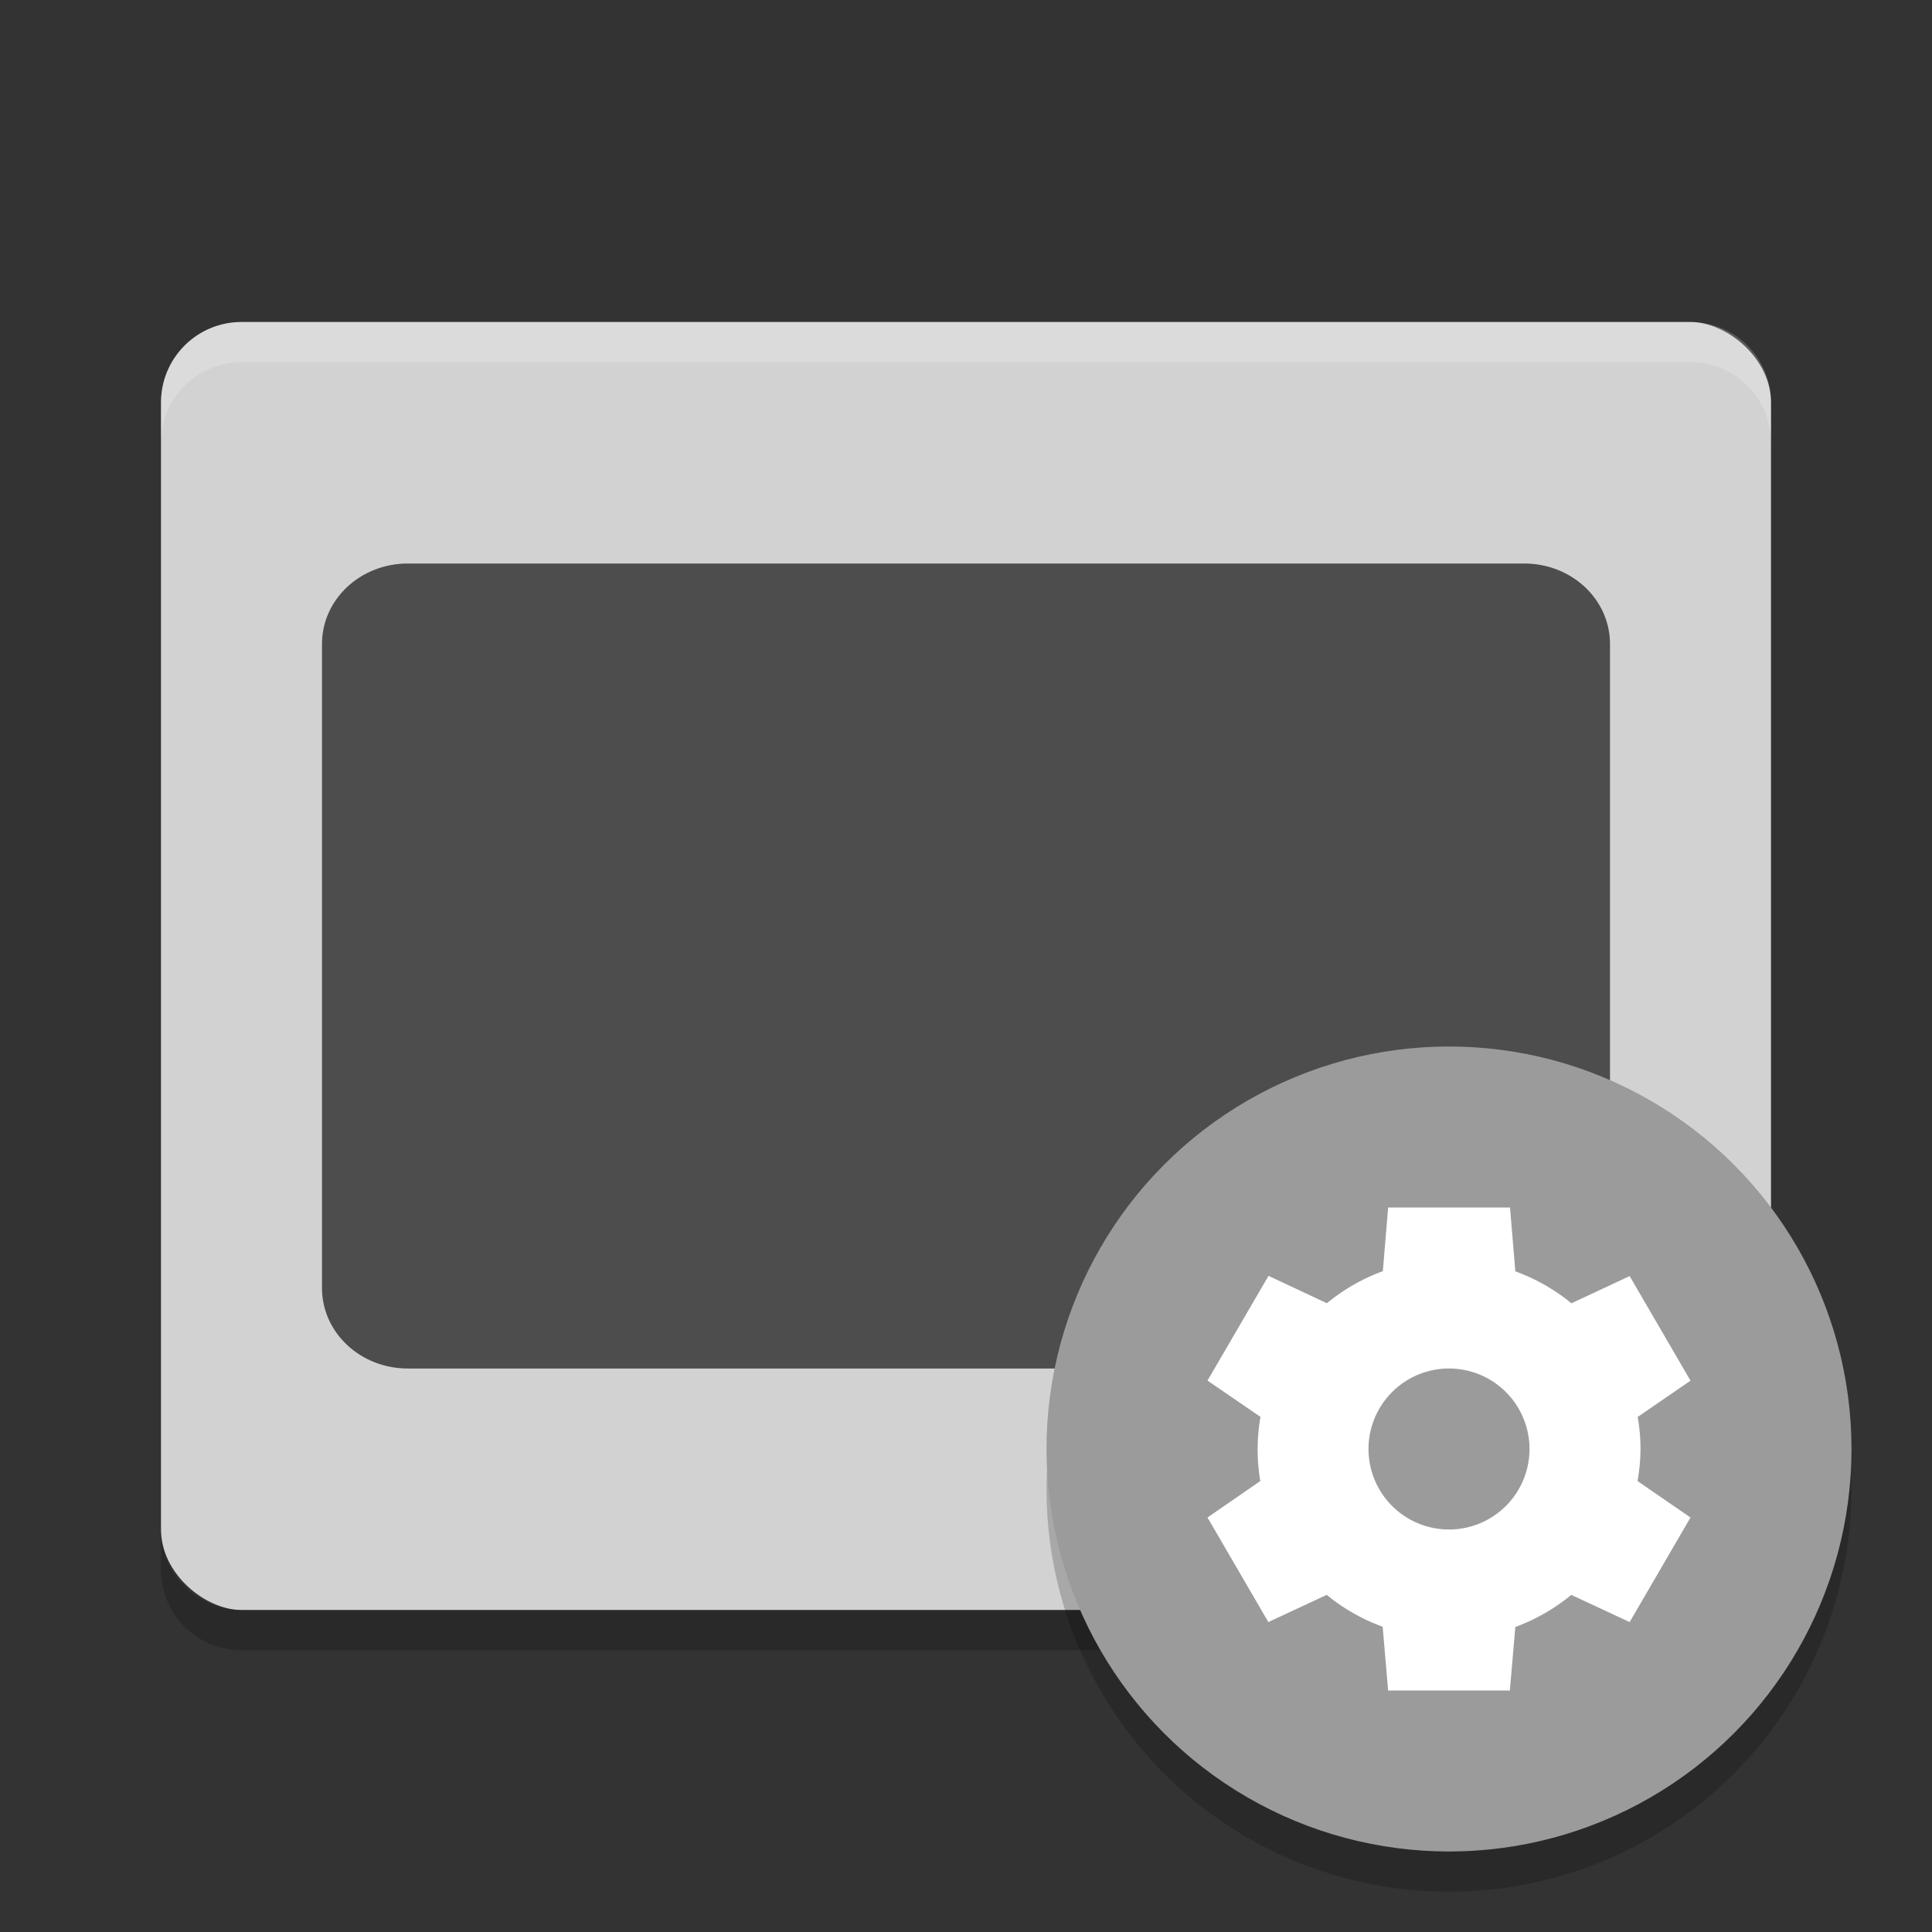 <svg xmlns="http://www.w3.org/2000/svg" width="24" height="24" version="1">
 <rect width="100%" height="100%" fill="#333333" stroke="none"/>
 <g transform="translate(1,1)">
  <rect fill="#d2d2d2" width="16" height="20" x="-19" y="-21" rx="1" ry="1" transform="matrix(0,-1,-1,0,0,0)"/>
  <path fill="#fff" opacity=".2" d="m2 3c-0.554 0-1 0.446-1 1v0.5c0-0.554 0.446-1 1-1h18c0.554 0 1 0.446 1 1v-0.5c0-0.554-0.446-1-1-1h-18z"/>
  <path opacity=".2" d="m1 18v0.5c0 0.554 0.446 1 1 1h18c0.554 0 1-0.446 1-1v-0.5c0 0.554-0.446 1-1 1h-18c-0.554 0-1-0.446-1-1z"/>
  <path fill="#4d4d4d" d="m4.067 6c-0.591 0-1.067 0.446-1.067 1v8c0 0.554 0.476 1 1.067 1h13.866c0.591 0 1.067-0.446 1.067-1v-8c0-0.554-0.476-1-1.067-1h-13.866z"/>
 </g>
 <circle style="opacity:0.2" cx="18" cy="18.5" r="5"/>
 <circle style="fill:#9b9b9b" cx="18" cy="18" r="5"/>
 <path style="fill:#ffffff" d="m 17.244,15 -0.066,0.791 a 2.378,2.357 0 0 0 -0.695,0.398 l -0.725,-0.34 -0.758,1.301 0.658,0.451 A 2.378,2.357 0 0 0 15.623,18 a 2.378,2.357 0 0 0 0.033,0.398 l -0.656,0.453 0.756,1.299 0.725,-0.338 a 2.378,2.357 0 0 0 0.695,0.396 L 17.244,21 h 1.512 l 0.068,-0.789 A 2.378,2.357 0 0 0 19.519,19.812 l 0.725,0.338 0.756,-1.299 -0.658,-0.453 A 2.378,2.357 0 0 0 20.379,18 2.378,2.357 0 0 0 20.344,17.602 l 0.656,-0.451 -0.756,-1.299 -0.723,0.338 A 2.378,2.357 0 0 0 18.824,15.793 L 18.758,15 Z m 0.756,2 a 1,1 0 0 1 1,1 1,1 0 0 1 -1,1 1,1 0 0 1 -1,-1 1,1 0 0 1 1,-1 z"/>
</svg>
